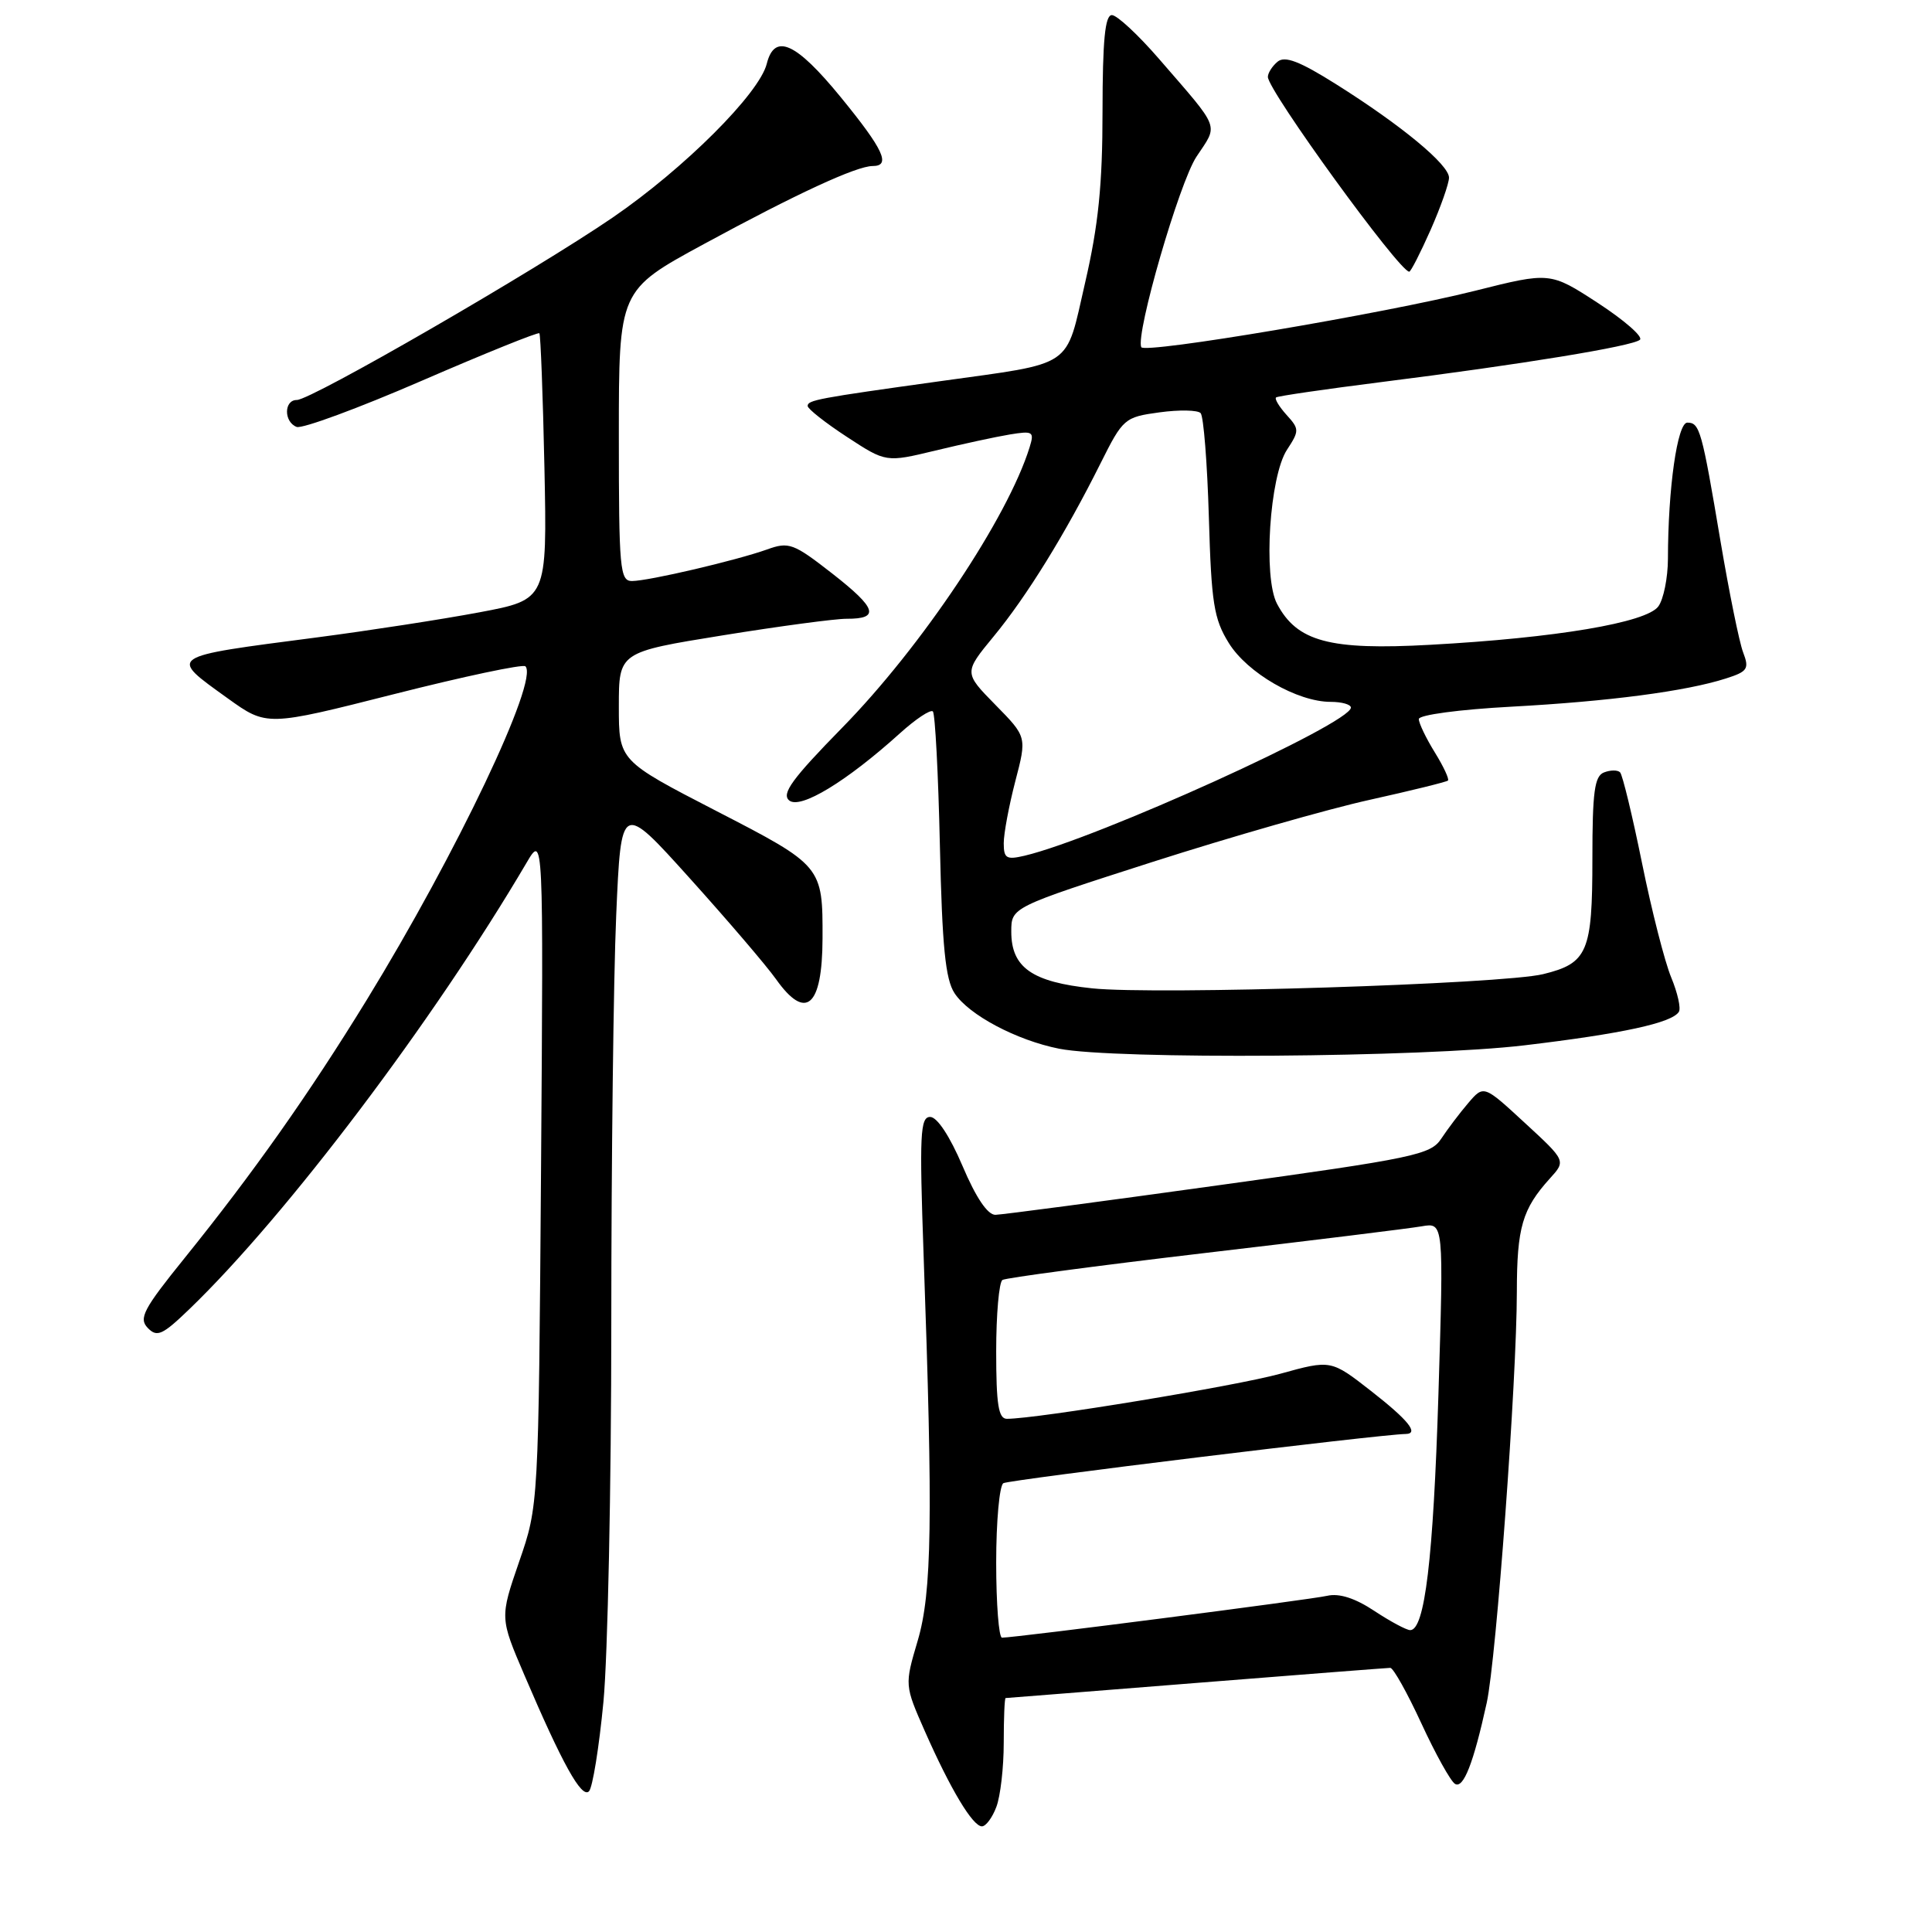 <?xml version="1.0" encoding="UTF-8" standalone="no"?>
<!DOCTYPE svg PUBLIC "-//W3C//DTD SVG 1.1//EN" "http://www.w3.org/Graphics/SVG/1.1/DTD/svg11.dtd" >
<svg xmlns="http://www.w3.org/2000/svg" xmlns:xlink="http://www.w3.org/1999/xlink" version="1.1" viewBox="0 0 256 256">
 <g >
 <path fill="currentColor"
d=" M 132.02 239.43 C 132.56 238.02 133.00 234.20 133.00 230.93 C 133.00 227.67 133.11 225.00 133.25 225.00 C 133.39 224.99 144.75 224.10 158.50 223.00 C 172.25 221.90 183.82 221.01 184.22 221.00 C 184.62 221.00 186.47 224.31 188.34 228.36 C 190.21 232.41 192.21 236.01 192.79 236.37 C 193.91 237.06 195.24 233.65 197.00 225.63 C 198.27 219.80 200.98 182.89 200.99 171.18 C 201.00 162.63 201.71 160.20 205.37 156.15 C 207.50 153.81 207.50 153.81 202.05 148.79 C 196.60 143.76 196.60 143.76 194.55 146.16 C 193.42 147.48 191.82 149.60 190.98 150.87 C 189.58 153.01 187.45 153.46 161.48 157.05 C 146.09 159.19 132.78 160.95 131.90 160.97 C 130.87 160.99 129.32 158.70 127.54 154.50 C 125.86 150.56 124.18 148.00 123.25 148.00 C 121.93 148.00 121.82 150.30 122.38 166.25 C 123.63 201.30 123.49 211.01 121.60 217.40 C 119.86 223.29 119.86 223.29 122.55 229.40 C 125.95 237.10 128.89 242.00 130.11 242.00 C 130.63 242.00 131.49 240.85 132.02 239.43 Z  M 79.96 225.49 C 80.53 219.45 81.00 196.91 81.00 175.41 C 81.00 153.91 81.29 129.56 81.65 121.29 C 82.30 106.27 82.30 106.27 91.41 116.39 C 96.42 121.95 101.56 127.96 102.83 129.75 C 106.78 135.32 108.96 133.42 108.99 124.37 C 109.02 114.76 108.98 114.71 94.88 107.44 C 82.00 100.79 82.00 100.79 82.00 93.60 C 82.00 86.41 82.00 86.41 95.75 84.19 C 103.31 82.97 110.71 81.98 112.19 81.99 C 116.62 82.01 116.18 80.61 110.32 76.03 C 105.13 71.98 104.54 71.76 101.63 72.81 C 97.56 74.26 86.00 76.97 83.75 76.99 C 82.14 77.00 82.00 75.42 82.00 57.73 C 82.00 38.46 82.00 38.46 93.25 32.35 C 105.53 25.68 113.49 22.00 115.63 22.00 C 118.09 22.00 117.09 19.83 111.39 12.86 C 105.46 5.61 102.63 4.34 101.60 8.45 C 100.61 12.40 90.66 22.33 81.19 28.82 C 70.83 35.91 41.25 53.00 39.33 53.00 C 37.61 53.00 37.59 55.91 39.31 56.57 C 40.04 56.84 47.50 54.09 55.89 50.45 C 64.29 46.81 71.30 43.98 71.47 44.16 C 71.63 44.35 71.94 52.36 72.14 61.98 C 72.50 79.45 72.50 79.45 63.50 81.14 C 58.55 82.07 48.88 83.56 42.00 84.46 C 21.98 87.07 22.29 86.86 30.17 92.53 C 35.35 96.25 35.35 96.25 52.20 91.98 C 61.46 89.63 69.31 87.97 69.62 88.29 C 71.44 90.10 60.48 113.12 48.59 132.50 C 40.92 144.99 33.59 155.38 24.46 166.70 C 19.00 173.46 18.35 174.69 19.58 175.96 C 20.81 177.23 21.52 176.91 25.10 173.46 C 37.95 161.08 57.46 135.25 69.76 114.34 C 72.01 110.50 72.01 110.50 71.69 155.00 C 71.36 199.50 71.36 199.50 68.79 206.93 C 66.23 214.36 66.23 214.36 69.49 221.97 C 74.52 233.74 77.07 238.33 78.04 237.36 C 78.52 236.88 79.38 231.54 79.96 225.49 Z  M 202.01 138.51 C 214.96 136.97 221.55 135.54 222.46 134.07 C 222.75 133.60 222.29 131.56 221.45 129.53 C 220.60 127.50 218.86 120.69 217.58 114.38 C 216.30 108.08 214.99 102.66 214.67 102.34 C 214.35 102.01 213.39 102.02 212.54 102.35 C 211.28 102.83 211.00 104.93 211.00 113.78 C 211.00 126.16 210.37 127.64 204.47 129.08 C 199.06 130.40 153.13 131.85 144.72 130.96 C 136.75 130.13 134.00 128.20 134.00 123.45 C 134.00 120.22 134.00 120.22 152.75 114.20 C 163.06 110.90 176.00 107.19 181.50 105.98 C 187.00 104.76 191.66 103.61 191.86 103.43 C 192.06 103.25 191.28 101.57 190.11 99.68 C 188.95 97.80 188.00 95.82 188.00 95.28 C 188.00 94.73 193.37 94.01 200.25 93.64 C 213.20 92.94 223.40 91.60 228.70 89.90 C 231.57 88.98 231.81 88.63 230.97 86.43 C 230.46 85.09 229.12 78.48 227.98 71.74 C 225.50 56.98 225.22 56.00 223.58 56.00 C 222.26 56.00 221.02 64.70 221.01 74.06 C 221.00 76.57 220.43 79.40 219.74 80.35 C 218.16 82.51 206.14 84.53 189.50 85.44 C 176.17 86.18 171.86 85.02 169.21 80.00 C 167.36 76.50 168.23 63.11 170.53 59.60 C 172.18 57.08 172.18 56.85 170.47 54.97 C 169.49 53.88 168.86 52.84 169.09 52.66 C 169.32 52.48 175.57 51.57 183.00 50.63 C 201.59 48.29 216.34 45.88 217.30 45.02 C 217.74 44.62 215.24 42.44 211.75 40.16 C 205.40 36.03 205.40 36.03 195.45 38.53 C 183.46 41.54 151.61 46.92 151.22 46.00 C 150.47 44.20 156.26 24.20 158.54 20.76 C 161.45 16.36 161.84 17.35 153.53 7.75 C 150.79 4.59 148.00 2.00 147.33 2.00 C 146.42 2.00 146.10 5.34 146.09 14.75 C 146.09 24.48 145.54 29.86 143.79 37.43 C 141.13 48.96 142.55 48.00 124.50 50.52 C 108.32 52.77 107.00 53.02 107.02 53.80 C 107.03 54.18 109.37 56.03 112.22 57.89 C 117.40 61.28 117.40 61.28 123.95 59.70 C 127.55 58.83 131.99 57.87 133.81 57.57 C 136.88 57.07 137.07 57.19 136.43 59.26 C 133.54 68.59 122.11 85.71 111.57 96.45 C 104.96 103.20 103.52 105.18 104.57 106.06 C 106.04 107.28 112.15 103.57 119.24 97.17 C 121.34 95.27 123.30 93.97 123.61 94.27 C 123.91 94.58 124.33 102.57 124.54 112.03 C 124.84 125.41 125.27 129.76 126.48 131.60 C 128.36 134.48 134.70 137.84 140.34 138.96 C 147.68 140.41 188.54 140.12 202.01 138.51 Z  M 189.56 30.47 C 190.90 27.43 192.00 24.31 192.00 23.54 C 192.00 21.82 185.69 16.60 177.04 11.16 C 172.23 8.13 170.26 7.37 169.29 8.17 C 168.58 8.76 168.00 9.67 168.00 10.19 C 168.00 12.00 185.42 36.00 186.73 36.00 C 186.94 36.00 188.21 33.51 189.56 30.47 Z  M 132.00 207.06 C 132.00 201.59 132.43 196.85 132.95 196.53 C 133.68 196.08 182.86 190.06 186.25 190.01 C 188.07 189.98 186.62 188.18 181.68 184.32 C 176.36 180.17 176.36 180.17 169.64 182.03 C 163.79 183.65 137.41 188.00 133.42 188.00 C 132.30 188.00 132.00 186.12 132.00 179.06 C 132.00 174.14 132.38 169.89 132.83 169.60 C 133.29 169.32 145.33 167.72 159.58 166.04 C 173.84 164.37 186.81 162.77 188.40 162.49 C 191.30 161.99 191.30 161.99 190.60 184.74 C 189.92 206.59 188.79 216.00 186.86 216.00 C 186.36 216.00 184.22 214.85 182.10 213.45 C 179.55 211.76 177.45 211.09 175.87 211.45 C 173.69 211.96 134.53 217.00 132.77 217.00 C 132.35 217.00 132.00 212.53 132.00 207.06 Z  M 133.00 111.73 C 133.00 110.46 133.69 106.77 134.53 103.53 C 136.07 97.64 136.07 97.64 131.89 93.39 C 127.71 89.13 127.71 89.13 131.68 84.31 C 136.05 79.01 141.15 70.76 145.83 61.39 C 148.80 55.45 149.01 55.27 153.63 54.64 C 156.25 54.28 158.70 54.33 159.09 54.74 C 159.48 55.16 159.97 61.36 160.18 68.53 C 160.51 79.91 160.84 82.01 162.82 85.20 C 165.27 89.17 171.90 93.00 176.32 93.00 C 177.79 93.00 179.00 93.34 179.00 93.76 C 179.00 95.86 145.36 111.12 135.75 113.39 C 133.36 113.95 133.00 113.74 133.00 111.73 Z "/>
</g>
</svg>